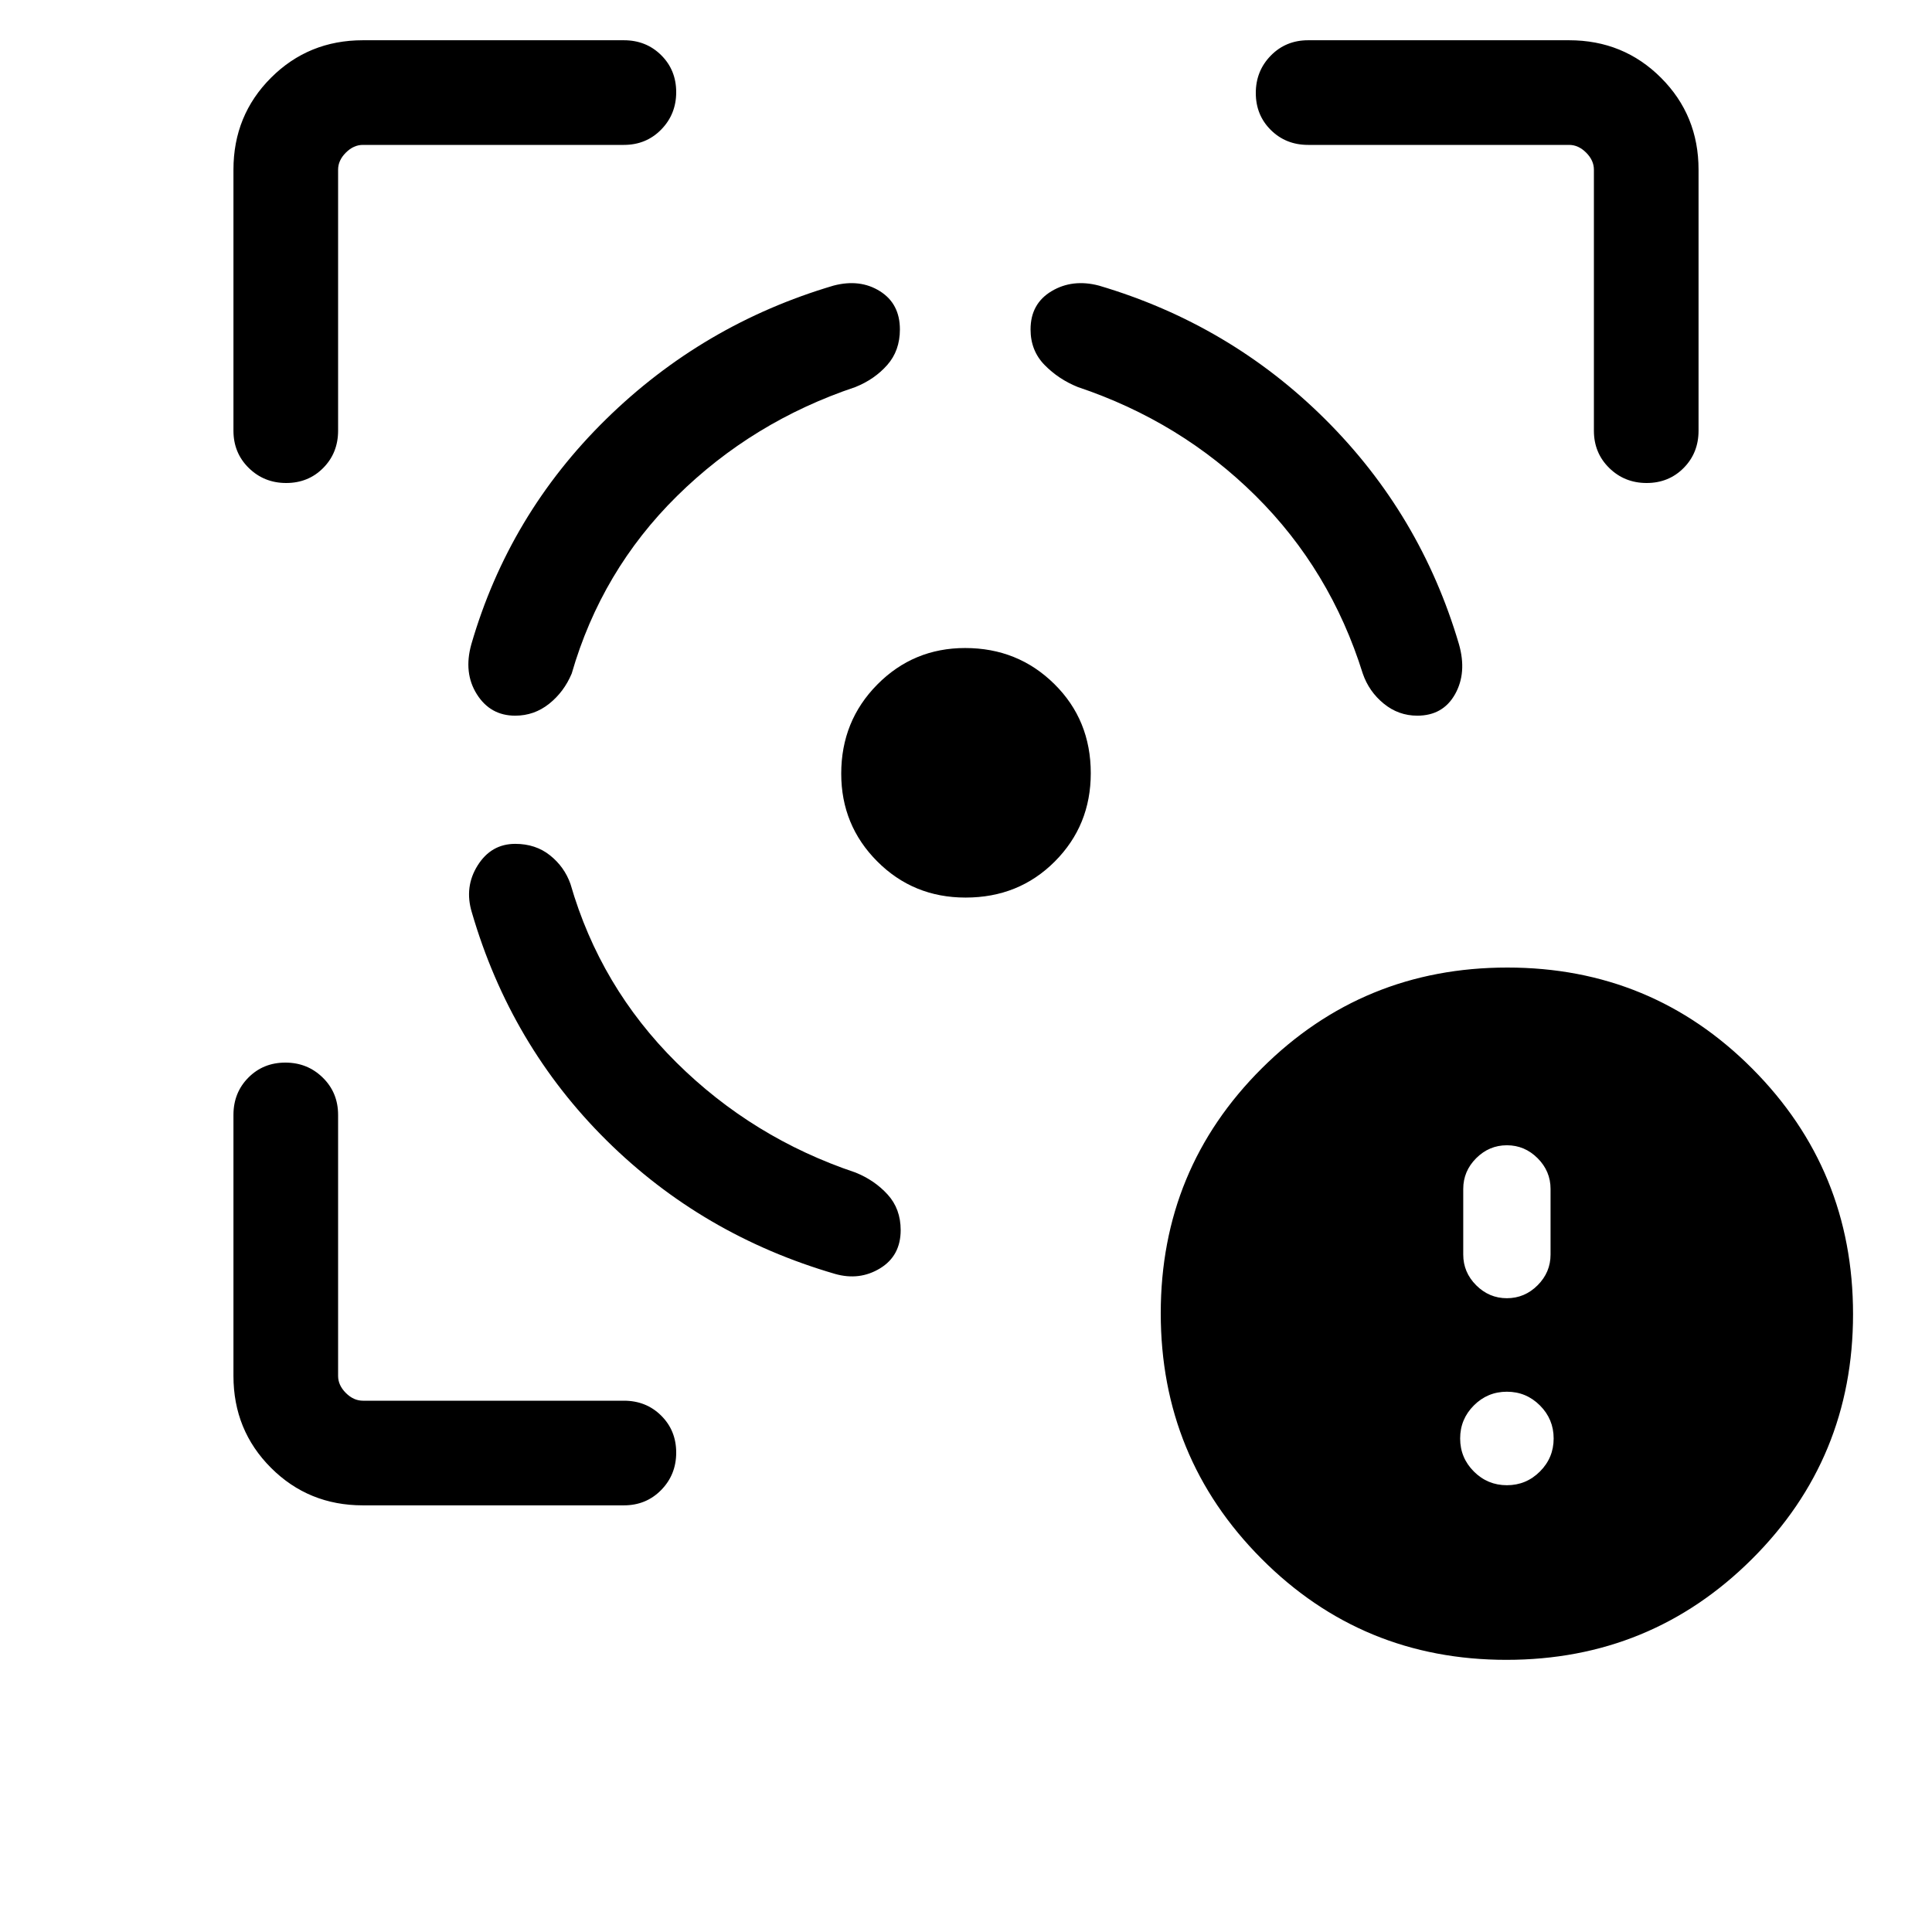<svg xmlns="http://www.w3.org/2000/svg" height="20" viewBox="0 -960 960 960" width="20"><path d="M180.309-212.001q-27.008 0-45.658-18.65-18.65-18.65-18.65-45.658v-129.692q0-11.069 7.405-18.534Q130.811-432 141.79-432q10.98 0 18.595 7.465Q168-417.07 168-406.001v129.692q0 4.616 3.846 8.463 3.847 3.846 8.463 3.846h129.692q11.069 0 18.534 7.405Q336-249.191 336-238.211q0 10.979-7.465 18.594-7.465 7.616-18.534 7.616H180.309Zm-64.308-533.998v-129.692q0-27.008 18.65-45.658 18.65-18.65 45.658-18.65h129.692q11.069 0 18.534 7.405Q336-925.189 336-914.21q0 10.98-7.465 18.595Q321.07-888 310.001-888H180.309q-4.616 0-8.463 3.846-3.846 3.847-3.846 8.463v129.692q0 11.069-7.405 18.534Q153.191-720 142.211-720q-10.979 0-18.594-7.465-7.616-7.465-7.616-18.534Zm363.787 231.998q-25.942 0-43.864-17.949-17.923-17.949-17.923-43.629 0-26.19 17.949-44.305t43.629-18.115q26.19 0 44.305 17.876t18.115 44.335q0 25.942-17.876 43.864-17.876 17.923-44.335 17.923ZM792-745.999v-129.692q0-4.616-3.846-8.463-3.847-3.846-8.463-3.846H649.999q-11.069 0-18.534-7.405Q624-902.809 624-913.789q0-10.979 7.465-18.594 7.465-7.616 18.534-7.616h129.692q27.008 0 45.658 18.65 18.65 18.65 18.65 45.658v129.692q0 11.069-7.405 18.534Q829.189-720 818.21-720q-10.98 0-18.595-7.465Q792-734.93 792-745.999ZM256.017-540.692q-11.932 0-18.666 10.704-6.735 10.705-2.889 23.372 19.231 66 66.846 113.192 47.616 47.193 113.616 66.423 12.153 3.462 22.384-2.769 10.23-6.23 10.23-18.999 0-10.538-6.461-17.654-6.462-7.115-16-10.961-51.154-17.154-89.001-54.693-37.846-37.538-52.615-88.693-3.013-8.506-10.16-14.214t-17.284-5.708ZM256-604.385q-12.348 0-19.058-10.654-6.711-10.653-2.738-24.838 18.709-64.457 66.83-111.713 48.12-47.256 113.12-66.486 13.154-3.462 23.077 2.769 9.923 6.23 9.923 18.999 0 10.538-6.27 17.654-6.269 7.115-15.807 10.961-51.154 17.154-88.693 54.192-37.539 37.039-52.308 88.194-3.846 9.153-11.247 15.038-7.402 5.884-16.829 5.884Zm448.231 0q12.769 0 18.768-10.654 6-10.653 1.946-24.867-19.023-64.555-66.446-111.747-47.423-47.193-112.423-66.423-13.153-3.462-23.576 2.769-10.423 6.23-10.423 18.999 0 10.538 6.962 17.654 6.961 7.115 16.499 10.961 51.155 17.154 88.348 54.039 37.193 36.886 53.269 88.347 3.085 8.947 10.413 14.935 7.329 5.987 16.663 5.987Zm44.311 469.151q-71.697 0-121.735-50.264t-50.038-121.96q0-71.697 50.264-121.735 50.265-50.038 121.961-50.038t121.734 50.264q50.038 50.265 50.038 121.961t-50.264 121.734q-50.264 50.038-121.96 50.038Zm.226-86.768q9.6 0 16.415-6.816 6.816-6.815 6.816-16.415 0-9.6-6.816-16.415-6.815-6.816-16.415-6.816-9.6 0-16.416 6.816-6.815 6.815-6.815 16.415 0 9.6 6.815 16.415 6.816 6.816 16.416 6.816Zm0-92.923q8.831 0 15.261-6.431 6.431-6.43 6.431-15.261v-32.614q0-8.831-6.431-15.262-6.43-6.431-15.261-6.431t-15.262 6.431q-6.43 6.431-6.43 15.262v32.614q0 8.831 6.43 15.261 6.431 6.431 15.262 6.431Z"/></svg>